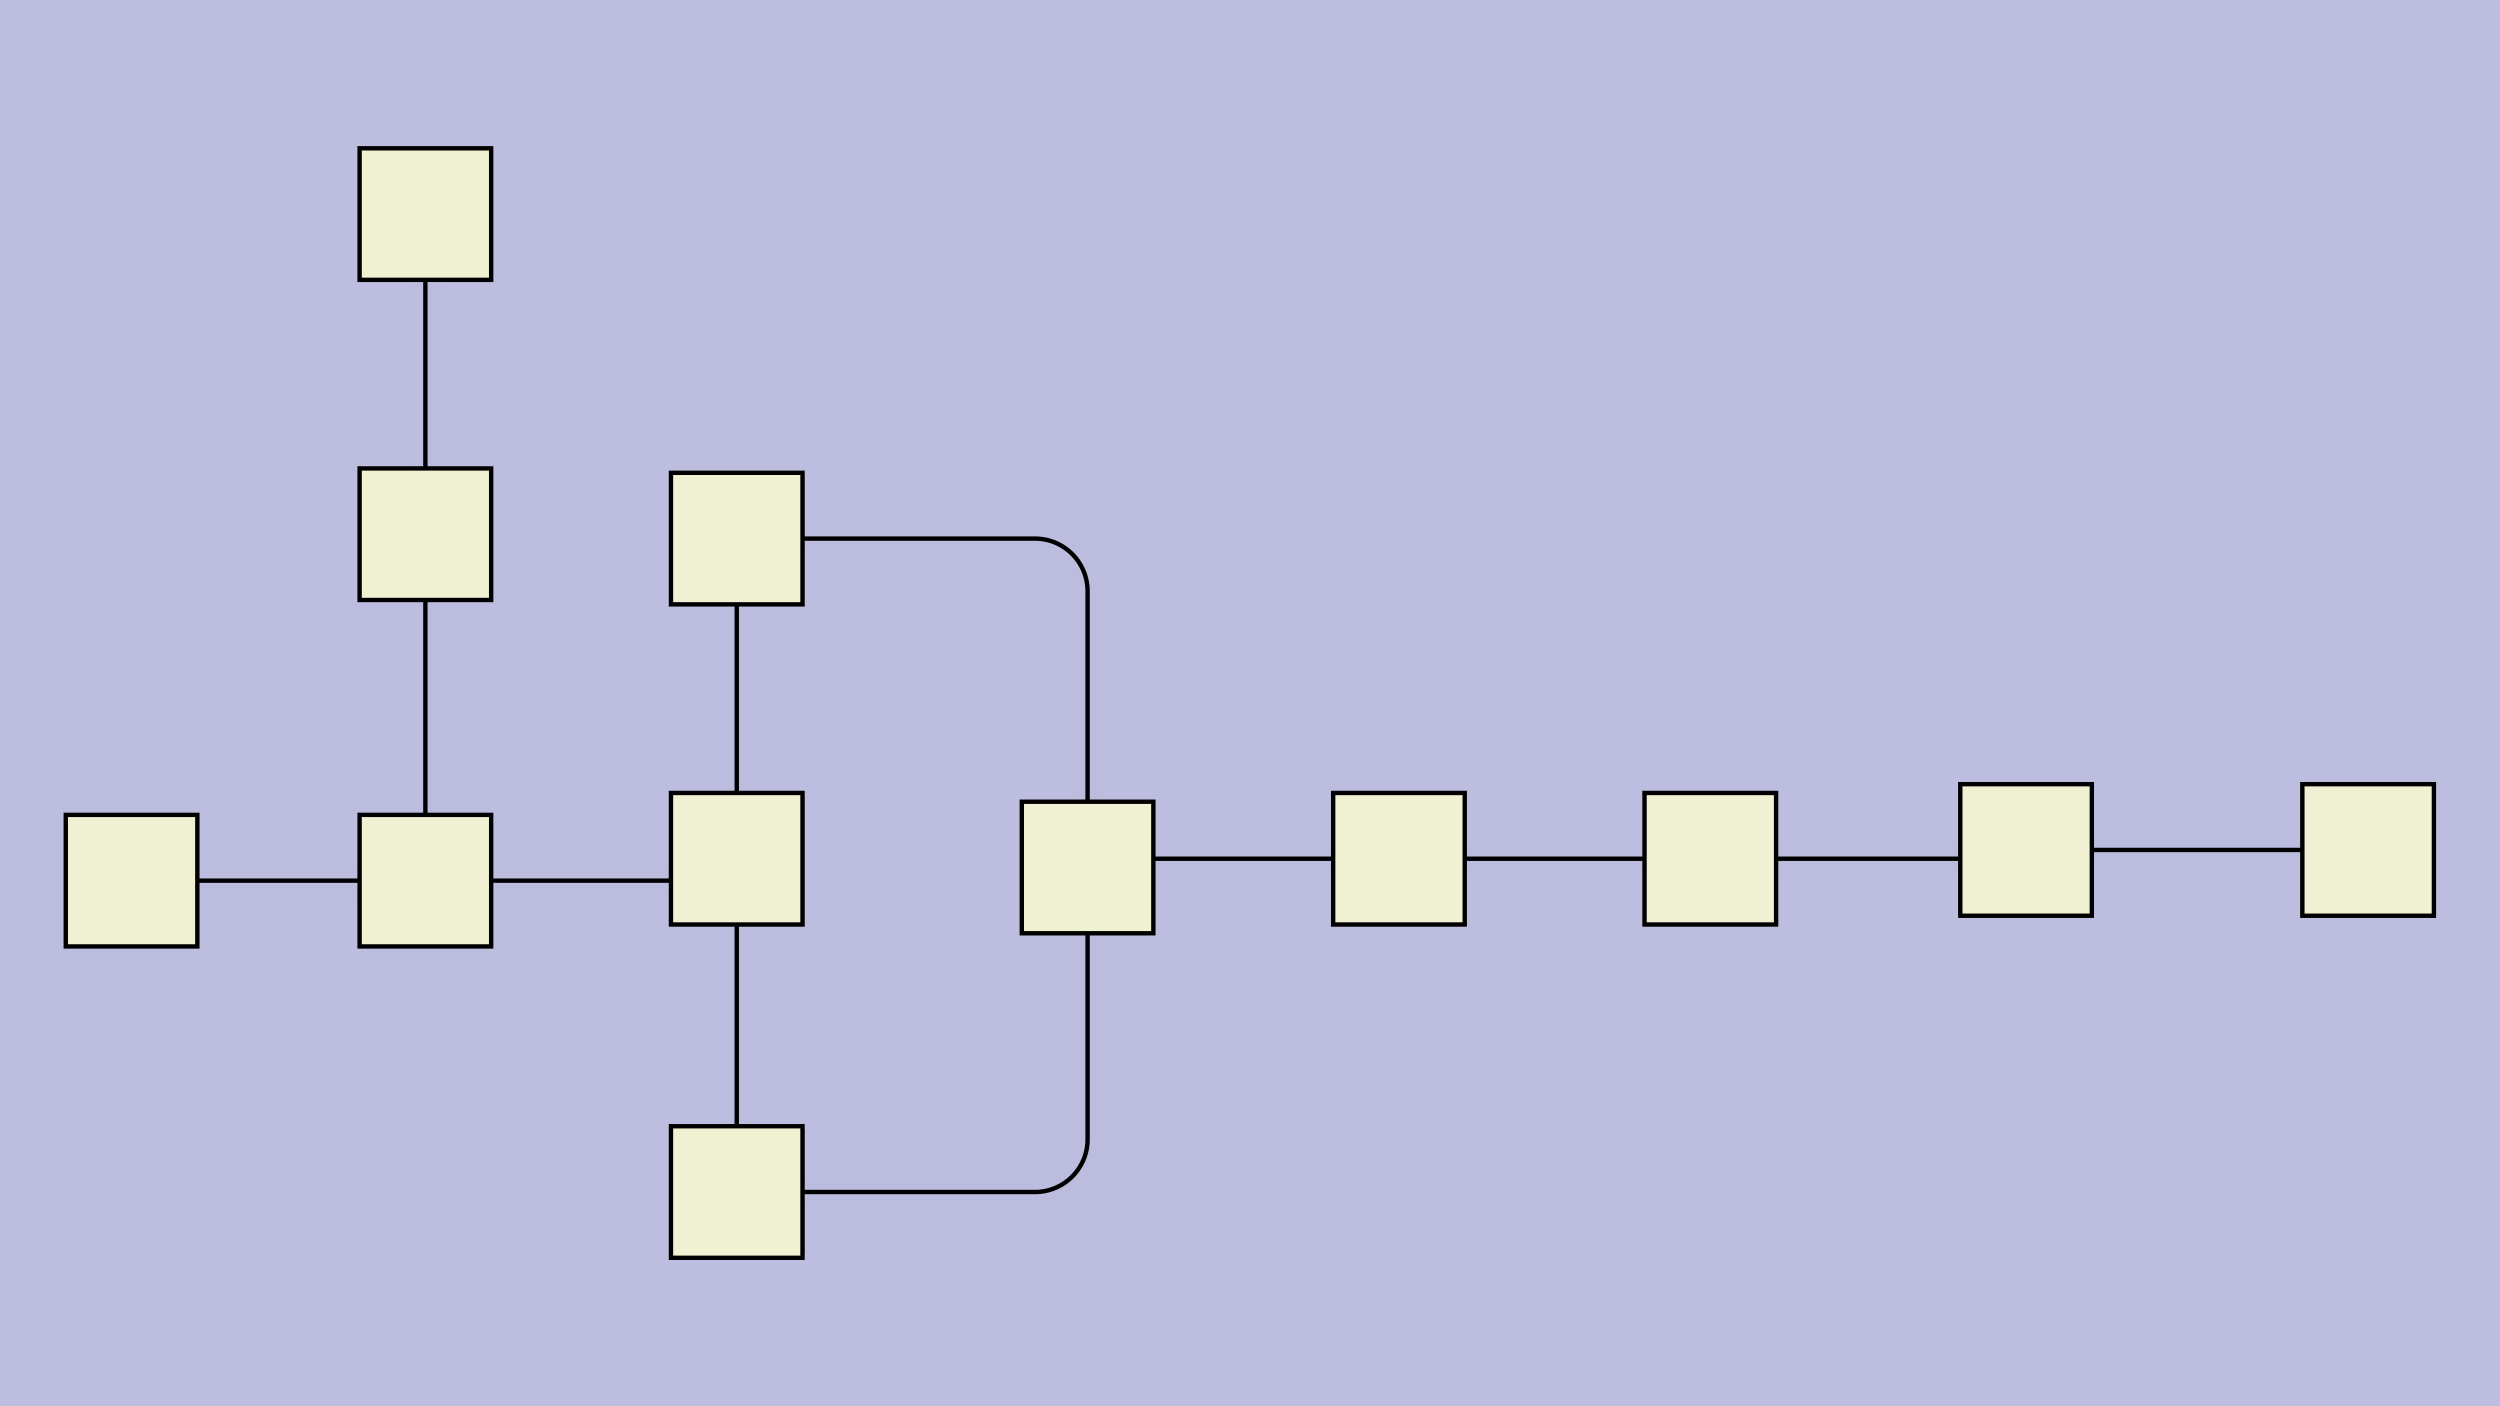 <svg xmlns:xlink="http://www.w3.org/1999/xlink" xmlns="http://www.w3.org/2000/svg" height="270px" width="480px" id="SVGCanvas" onmouseup="" onmousemove="">
<rect fill="#bdbddf" width="100%" height="100%" y="0" x="0" id="background" onmousedown="bgmousedown(evt)"/>
<g id="foreground" transform="translate(0,15.842),scale(0.842),translate(5,46)">
  <g id="edges"><g id="241"><path style="stroke:#bdbddf; stroke-width:8px; fill:none;" opacity="0.7" d="M 178,207 H 231 a 12,12 0 0,0 12,-12L 243,148"/><g><path style="stroke:#ff0; stroke-width:8px; fill:none; " opacity="0" d="M 178,207 H 231 a 12,12 0 0,0 12,-12L 243,148"/></g><path style="stroke:black; fill:none;" d="M 178,207 H 231 a 12,12 0 0,0 12,-12L 243,148"/><g><g><path style="stroke:#0ff; stroke-width:8px; fill:none; " opacity="0" d="M 178,207 L 243,207" onmousedown='segmousedown("241","0",evt);' onmouseover='segmouseover("241","0",evt);' onmouseout='segmouseout("241","0",evt);' onclick='segclick("241","0",evt);'/><path style="stroke:#0ff; stroke-width:8px; fill:none; " opacity="0" d="M 243,207 L 243,148" onmousedown='segmousedown("241","1",evt);' onmouseover='segmouseover("241","1",evt);' onmouseout='segmouseout("241","1",evt);' onclick='segclick("241","1",evt);'/></g></g></g><g id="242"><path style="stroke:#bdbddf; stroke-width:8px; fill:none;" opacity="0.7" d="M 243,118 V 70 a 12,12 0 0,0 -12,-12L 178,58"/><g><path style="stroke:#ff0; stroke-width:8px; fill:none; " opacity="0" d="M 243,118 V 70 a 12,12 0 0,0 -12,-12L 178,58"/></g><path style="stroke:black; fill:none;" d="M 243,118 V 70 a 12,12 0 0,0 -12,-12L 178,58"/><g><g><path style="stroke:#0ff; stroke-width:8px; fill:none; " opacity="0" d="M 243,118 L 243,58" onmousedown='segmousedown("242","0",evt);' onmouseover='segmouseover("242","0",evt);' onmouseout='segmouseout("242","0",evt);' onclick='segclick("242","0",evt);'/><path style="stroke:#0ff; stroke-width:8px; fill:none; " opacity="0" d="M 243,58 L 178,58" onmousedown='segmousedown("242","1",evt);' onmouseover='segmouseover("242","1",evt);' onmouseout='segmouseout("242","1",evt);' onclick='segclick("242","1",evt);'/></g></g></g><g id="243"><path style="stroke:#bdbddf; stroke-width:8px; fill:none;" opacity="0.7" d="M 163,73L 163,116"/><g><path style="stroke:#ff0; stroke-width:8px; fill:none; " opacity="0" d="M 163,73L 163,116"/></g><path style="stroke:black; fill:none;" d="M 163,73L 163,116"/><g><g><path style="stroke:#0ff; stroke-width:8px; fill:none; " opacity="0" d="M 163,73 L 163,116" onmousedown='segmousedown("243","0",evt);' onmouseover='segmouseover("243","0",evt);' onmouseout='segmouseout("243","0",evt);' onclick='segclick("243","0",evt);'/></g></g></g><g id="244"><path style="stroke:#bdbddf; stroke-width:8px; fill:none;" opacity="0.7" d="M 163,146L 163,192"/><g><path style="stroke:#ff0; stroke-width:8px; fill:none; " opacity="0" d="M 163,146L 163,192"/></g><path style="stroke:black; fill:none;" d="M 163,146L 163,192"/><g><g><path style="stroke:#0ff; stroke-width:8px; fill:none; " opacity="0" d="M 163,146 L 163,192" onmousedown='segmousedown("244","0",evt);' onmouseover='segmouseover("244","0",evt);' onmouseout='segmouseout("244","0",evt);' onclick='segclick("244","0",evt);'/></g></g></g><g id="245"><path style="stroke:#bdbddf; stroke-width:8px; fill:none;" opacity="0.7" d="M 258,131L 299,131"/><g><path style="stroke:#ff0; stroke-width:8px; fill:none; " opacity="0" d="M 258,131L 299,131"/></g><path style="stroke:black; fill:none;" d="M 258,131L 299,131"/><g><g><path style="stroke:#0ff; stroke-width:8px; fill:none; " opacity="0" d="M 258,131 L 299,131" onmousedown='segmousedown("245","0",evt);' onmouseover='segmouseover("245","0",evt);' onmouseout='segmouseout("245","0",evt);' onclick='segclick("245","0",evt);'/></g></g></g><g id="246"><path style="stroke:#bdbddf; stroke-width:8px; fill:none;" opacity="0.7" d="M 329,131L 370,131"/><g><path style="stroke:#ff0; stroke-width:8px; fill:none; " opacity="0" d="M 329,131L 370,131"/></g><path style="stroke:black; fill:none;" d="M 329,131L 370,131"/><g><g><path style="stroke:#0ff; stroke-width:8px; fill:none; " opacity="0" d="M 329,131 L 370,131" onmousedown='segmousedown("246","0",evt);' onmouseover='segmouseover("246","0",evt);' onmouseout='segmouseout("246","0",evt);' onclick='segclick("246","0",evt);'/></g></g></g><g id="247"><path style="stroke:#bdbddf; stroke-width:8px; fill:none;" opacity="0.7" d="M 400,131L 442,131"/><g><path style="stroke:#ff0; stroke-width:8px; fill:none; " opacity="0" d="M 400,131L 442,131"/></g><path style="stroke:black; fill:none;" d="M 400,131L 442,131"/><g><g><path style="stroke:#0ff; stroke-width:8px; fill:none; " opacity="0" d="M 400,131 L 442,131" onmousedown='segmousedown("247","0",evt);' onmouseover='segmouseover("247","0",evt);' onmouseout='segmouseout("247","0",evt);' onclick='segclick("247","0",evt);'/></g></g></g><g id="248"><path style="stroke:#bdbddf; stroke-width:8px; fill:none;" opacity="0.7" d="M 472,129L 520,129"/><g><path style="stroke:#ff0; stroke-width:8px; fill:none; " opacity="0" d="M 472,129L 520,129"/></g><path style="stroke:black; fill:none;" d="M 472,129L 520,129"/><g><g><path style="stroke:#0ff; stroke-width:8px; fill:none; " opacity="0" d="M 472,129 L 520,129" onmousedown='segmousedown("248","0",evt);' onmouseover='segmouseover("248","0",evt);' onmouseout='segmouseout("248","0",evt);' onclick='segclick("248","0",evt);'/></g></g></g><g id="249"><path style="stroke:#bdbddf; stroke-width:8px; fill:none;" opacity="0.7" d="M 148,136L 107,136"/><g><path style="stroke:#ff0; stroke-width:8px; fill:none; " opacity="0" d="M 148,136L 107,136"/></g><path style="stroke:black; fill:none;" d="M 148,136L 107,136"/><g><g><path style="stroke:#0ff; stroke-width:8px; fill:none; " opacity="0" d="M 148,136 L 107,136" onmousedown='segmousedown("249","0",evt);' onmouseover='segmouseover("249","0",evt);' onmouseout='segmouseout("249","0",evt);' onclick='segclick("249","0",evt);'/></g></g></g><g id="250"><path style="stroke:#bdbddf; stroke-width:8px; fill:none;" opacity="0.7" d="M 92,121L 92,72"/><g><path style="stroke:#ff0; stroke-width:8px; fill:none; " opacity="0" d="M 92,121L 92,72"/></g><path style="stroke:black; fill:none;" d="M 92,121L 92,72"/><g><g><path style="stroke:#0ff; stroke-width:8px; fill:none; " opacity="0" d="M 92,121 L 92,72" onmousedown='segmousedown("250","0",evt);' onmouseover='segmouseover("250","0",evt);' onmouseout='segmouseout("250","0",evt);' onclick='segclick("250","0",evt);'/></g></g></g><g id="251"><path style="stroke:#bdbddf; stroke-width:8px; fill:none;" opacity="0.7" d="M 92,42L 92,-1"/><g><path style="stroke:#ff0; stroke-width:8px; fill:none; " opacity="0" d="M 92,42L 92,-1"/></g><path style="stroke:black; fill:none;" d="M 92,42L 92,-1"/><g><g><path style="stroke:#0ff; stroke-width:8px; fill:none; " opacity="0" d="M 92,42 L 92,-1" onmousedown='segmousedown("251","0",evt);' onmouseover='segmouseover("251","0",evt);' onmouseout='segmouseout("251","0",evt);' onclick='segclick("251","0",evt);'/></g></g></g><g id="252"><path style="stroke:#bdbddf; stroke-width:8px; fill:none;" opacity="0.7" d="M 77,136L 40,136"/><g><path style="stroke:#ff0; stroke-width:8px; fill:none; " opacity="0" d="M 77,136L 40,136"/></g><path style="stroke:black; fill:none;" d="M 77,136L 40,136"/><g><g><path style="stroke:#0ff; stroke-width:8px; fill:none; " opacity="0" d="M 77,136 L 40,136" onmousedown='segmousedown("252","0",evt);' onmouseover='segmouseover("252","0",evt);' onmouseout='segmouseout("252","0",evt);' onclick='segclick("252","0",evt);'/></g></g></g></g>
  <g id="nodes"><g id="232" onmousedown="nodemousedown(232,evt);" onmouseover="nodemouseover(232,evt);" onmouseout="nodemouseout(232,evt);" transform="translate(163,58)"><rect x="-21" y="-21" width="42" height="42" fill="#0ff" style="stroke:none; opacity:0.75;" display="none"/><rect x="-15" y="-15" width="30" height="30" fill="#f0f0d2" style="stroke:black; opacity:1;"/></g><g id="230" onmousedown="nodemousedown(230,evt);" onmouseover="nodemouseover(230,evt);" onmouseout="nodemouseout(230,evt);" transform="translate(163,207)"><rect x="-21" y="-21" width="42" height="42" fill="#0ff" style="stroke:none; opacity:0.75;" display="none"/><rect x="-15" y="-15" width="30" height="30" fill="#f0f0d2" style="stroke:black; opacity:1;"/></g><g id="237" onmousedown="nodemousedown(237,evt);" onmouseover="nodemouseover(237,evt);" onmouseout="nodemouseout(237,evt);" transform="translate(92,136)"><rect x="-21" y="-21" width="42" height="42" fill="#0ff" style="stroke:none; opacity:0.75;" display="none"/><rect x="-15" y="-15" width="30" height="30" fill="#f0f0d2" style="stroke:black; opacity:1;"/></g><g id="238" onmousedown="nodemousedown(238,evt);" onmouseover="nodemouseover(238,evt);" onmouseout="nodemouseout(238,evt);" transform="translate(25,136)"><rect x="-21" y="-21" width="42" height="42" fill="#0ff" style="stroke:none; opacity:0.75;" display="none"/><rect x="-15" y="-15" width="30" height="30" fill="#f0f0d2" style="stroke:black; opacity:1;"/></g><g id="239" onmousedown="nodemousedown(239,evt);" onmouseover="nodemouseover(239,evt);" onmouseout="nodemouseout(239,evt);" transform="translate(92 57)"><rect x="-21" y="-21" width="42" height="42" fill="#0ff" style="stroke:none; opacity:0.75;" display="none"/><rect x="-15" y="-15" width="30" height="30" fill="#f0f0d2" style="stroke:black; opacity:1;"/></g><g id="229" onmousedown="nodemousedown(229,evt);" onmouseover="nodemouseover(229,evt);" onmouseout="nodemouseout(229,evt);" transform="translate(163,131)"><rect x="-21" y="-21" width="42" height="42" fill="#0ff" style="stroke:none; opacity:0.75;" display="none"/><rect x="-15" y="-15" width="30" height="30" fill="#f0f0d2" style="stroke:black; opacity:1;"/></g><g id="231" onmousedown="nodemousedown(231,evt);" onmouseover="nodemouseover(231,evt);" onmouseout="nodemouseout(231,evt);" transform="translate(243,133)"><rect x="-21" y="-21" width="42" height="42" fill="#0ff" style="stroke:none; opacity:0.75;" display="none"/><rect x="-15" y="-15" width="30" height="30" fill="#f0f0d2" style="stroke:black; opacity:1;"/></g><g id="234" onmousedown="nodemousedown(234,evt);" onmouseover="nodemouseover(234,evt);" onmouseout="nodemouseout(234,evt);" transform="translate(385,131)"><rect x="-21" y="-21" width="42" height="42" fill="#0ff" style="stroke:none; opacity:0.75;" display="none"/><rect x="-15" y="-15" width="30" height="30" fill="#f0f0d2" style="stroke:black; opacity:1;"/></g><g id="235" onmousedown="nodemousedown(235,evt);" onmouseover="nodemouseover(235,evt);" onmouseout="nodemouseout(235,evt);" transform="translate(457,129)"><rect x="-21" y="-21" width="42" height="42" fill="#0ff" style="stroke:none; opacity:0.75;" display="none"/><rect x="-15" y="-15" width="30" height="30" fill="#f0f0d2" style="stroke:black; opacity:1;"/></g><g id="233" onmousedown="nodemousedown(233,evt);" onmouseover="nodemouseover(233,evt);" onmouseout="nodemouseout(233,evt);" transform="translate(314,131)"><rect x="-21" y="-21" width="42" height="42" fill="#0ff" style="stroke:none; opacity:0.75;" display="none"/><rect x="-15" y="-15" width="30" height="30" fill="#f0f0d2" style="stroke:black; opacity:1;"/></g><g id="236" onmousedown="nodemousedown(236,evt);" onmouseover="nodemouseover(236,evt);" onmouseout="nodemouseout(236,evt);" transform="translate(535,129)"><rect x="-21" y="-21" width="42" height="42" fill="#0ff" style="stroke:none; opacity:0.75;" display="none"/><rect x="-15" y="-15" width="30" height="30" fill="#f0f0d2" style="stroke:black; opacity:1;"/></g><g id="240" onmousedown="nodemousedown(240,evt);" onmouseover="nodemouseover(240,evt);" onmouseout="nodemouseout(240,evt);" transform="translate(92,-16)"><rect x="-21" y="-21" width="42" height="42" fill="#0ff" style="stroke:none; opacity:0.75;" display="none"/><rect x="-15" y="-15" width="30" height="30" fill="#f0f0d2" style="stroke:black; opacity:1;"/></g></g>
  <g id="BPs"><g onmousedown="bpmousedown(258,evt);" onmouseover="bpmouseover(258,evt);" onmouseout="bpmouseout(258,evt);" transform="translate(243,58)" opacity="0"><ellipse cx="0" cy="0" rx="16" ry="16" fill="#0ff" style="stroke:none; opacity:0.75;" display="none"/><ellipse cx="0" cy="0" rx="7.787" ry="7.787" fill="#777" style="stroke:black;"/></g><g onmousedown="bpmousedown(317,evt);" onmouseover="bpmouseover(317,evt);" onmouseout="bpmouseout(317,evt);" transform="translate(243,207)" opacity="0"><ellipse cx="0" cy="0" rx="16" ry="16" fill="#0ff" style="stroke:none; opacity:0.75;" display="none"/><ellipse cx="0" cy="0" rx="7.787" ry="7.787" fill="#777" style="stroke:black;"/></g></g>
  <g id="ports"/>
</g>
</svg>